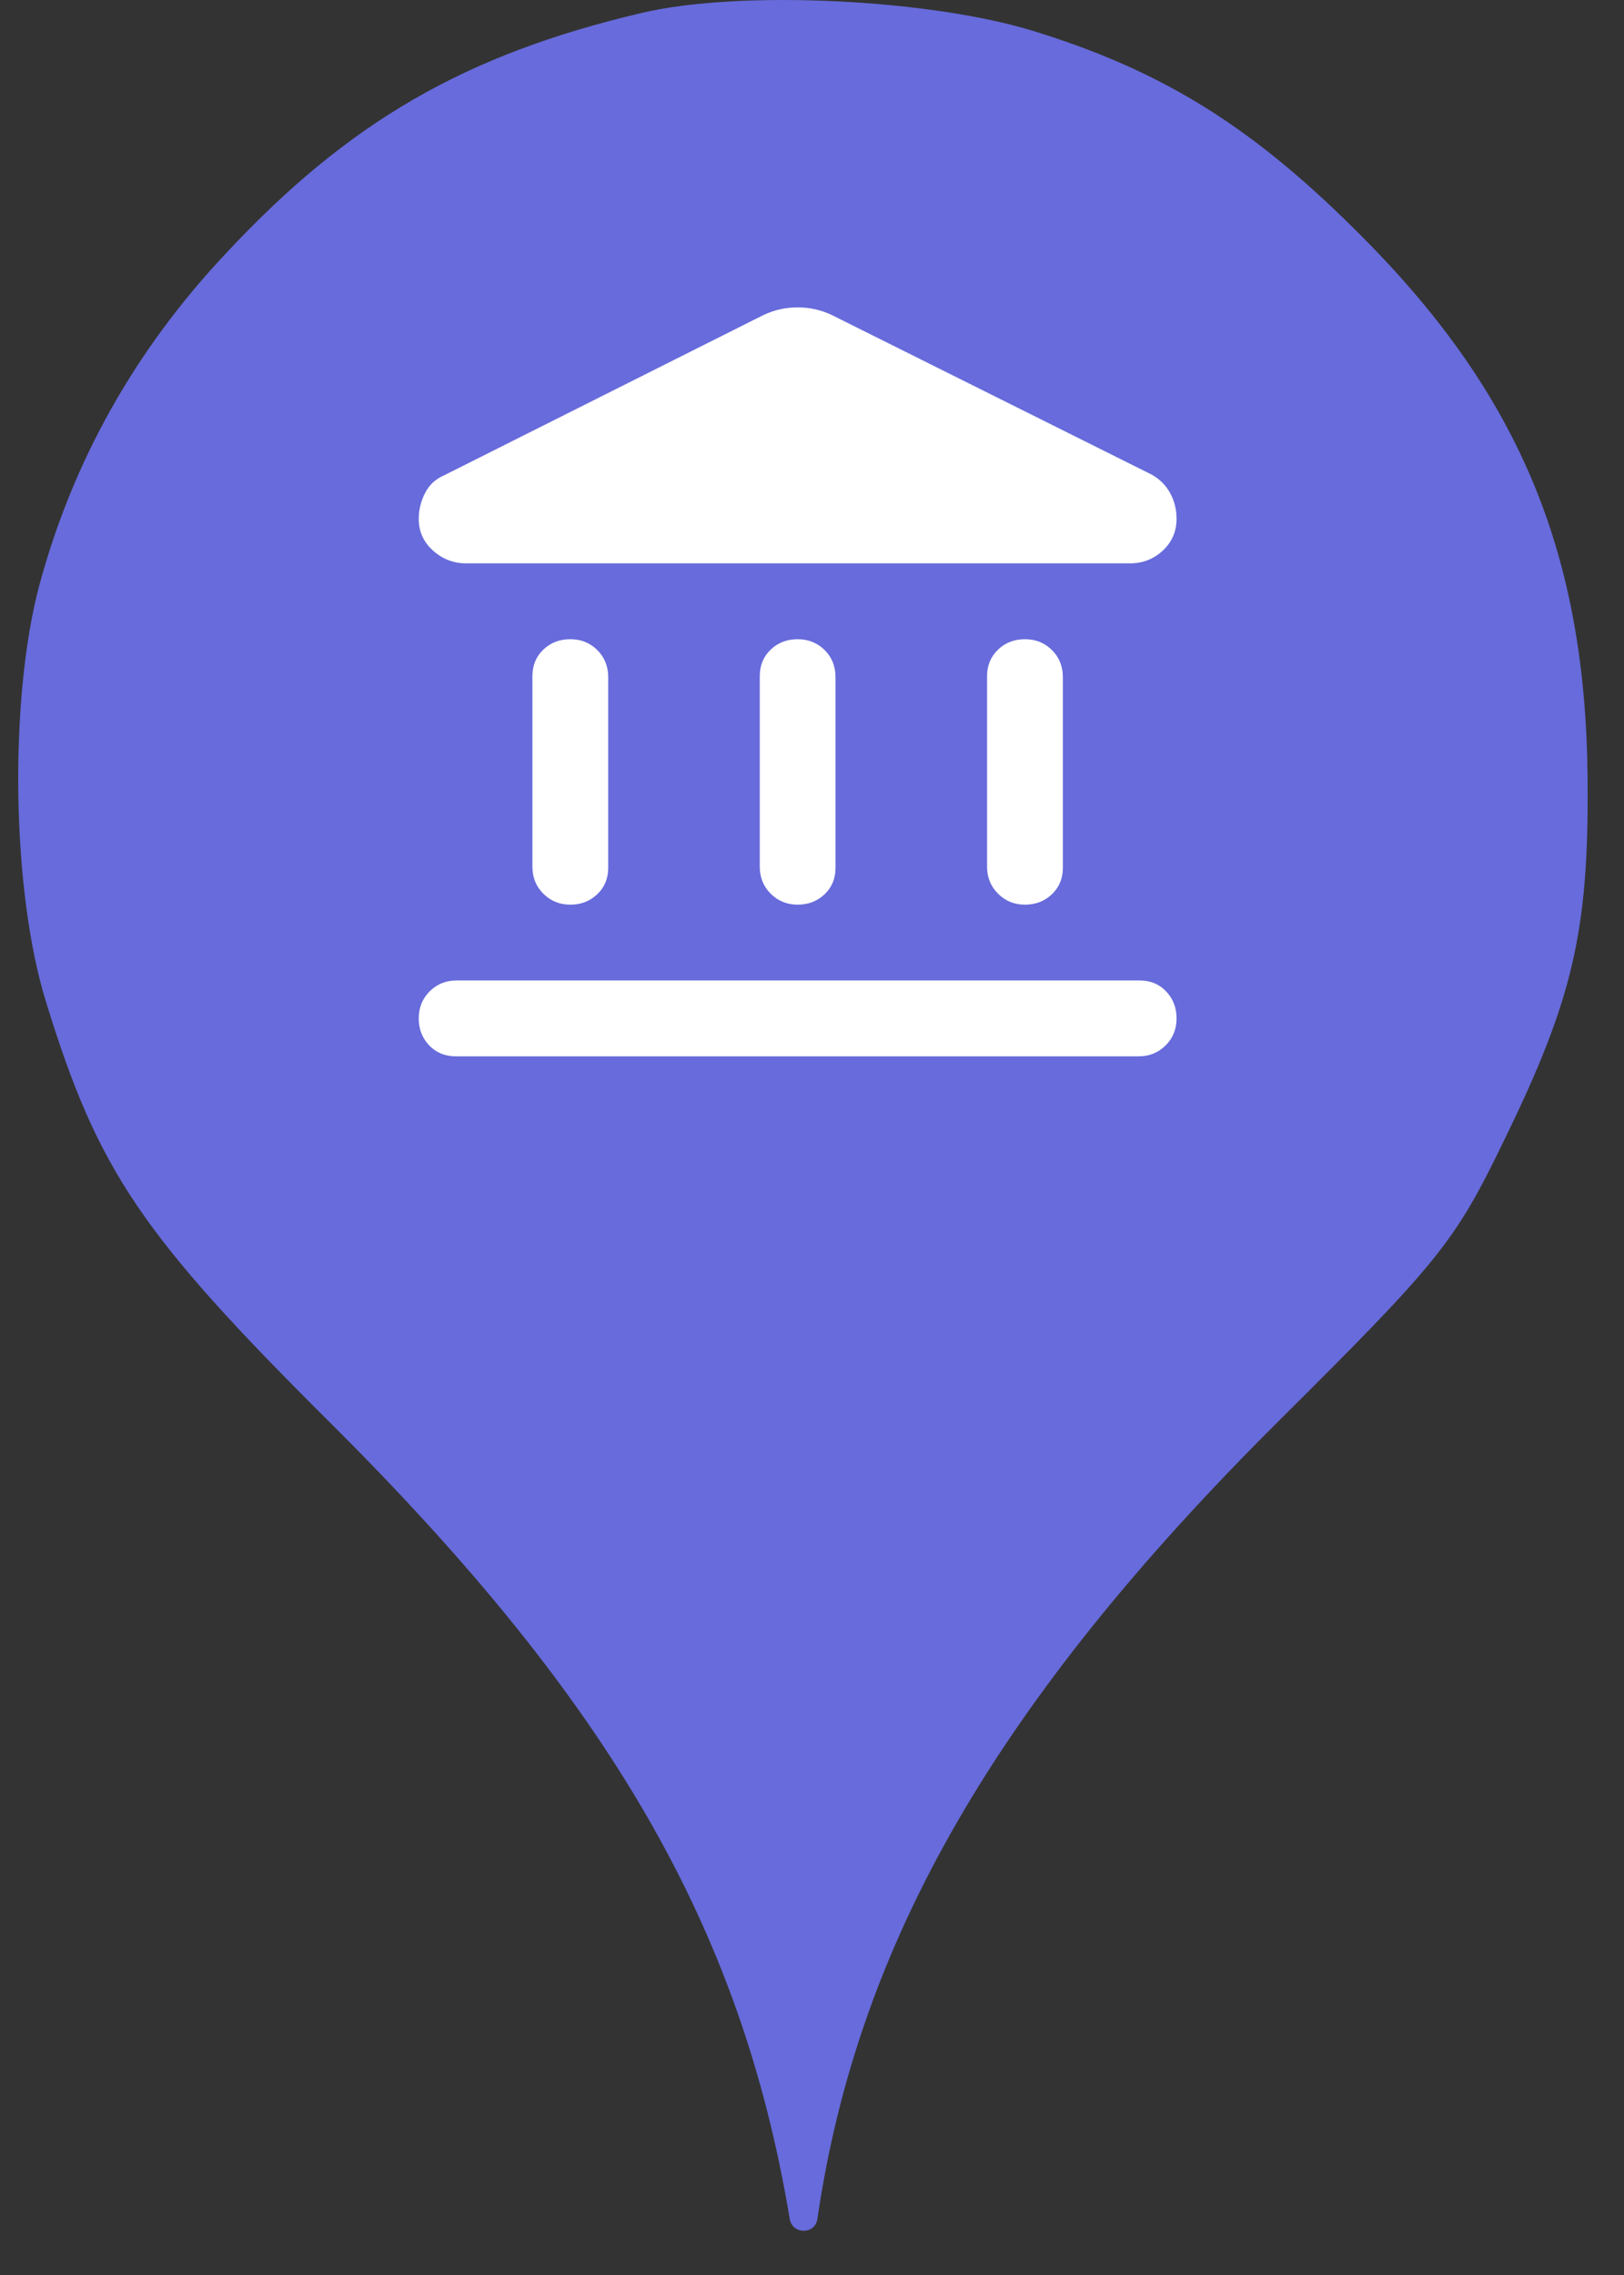 <svg width="25" height="35" viewBox="0 0 25 35" fill="none" xmlns="http://www.w3.org/2000/svg">
<rect x="0" y="0" width="25" height="35" fill="#333333" stroke="none"/>
<ellipse cx="13.279" cy="11.001" rx="9.999" ry="10.001" fill="white"/>
<path d="M3.464 3.913C5.366 1.869 7.162 0.838 9.881 0.198C11.392 -0.158 14.325 -0.016 15.925 0.482C17.934 1.104 19.32 1.975 20.991 3.664C23.409 6.1 24.422 8.554 24.44 12.038C24.457 14.332 24.209 15.381 23.16 17.532C22.395 19.114 22.164 19.399 19.658 21.888C15.338 26.19 13.205 29.888 12.583 34.137C12.549 34.381 12.197 34.38 12.157 34.137C11.41 29.657 9.401 26.19 5.1 21.905C2.167 18.99 1.509 18.012 0.709 15.416C0.176 13.709 0.14 10.758 0.602 9.016C1.118 7.096 2.078 5.389 3.464 3.913ZM8.364 13.749C8.476 13.861 8.614 13.918 8.78 13.918C8.945 13.918 9.083 13.864 9.195 13.757C9.307 13.65 9.363 13.514 9.363 13.349V10.417C9.363 10.252 9.307 10.113 9.195 10.001C9.083 9.89 8.945 9.834 8.78 9.834C8.614 9.834 8.476 9.887 8.364 9.994C8.252 10.101 8.196 10.237 8.196 10.403V13.334C8.196 13.499 8.252 13.638 8.364 13.749ZM11.864 13.749C11.976 13.861 12.114 13.918 12.279 13.918C12.444 13.918 12.583 13.864 12.695 13.757C12.807 13.65 12.862 13.514 12.862 13.349V10.417C12.862 10.252 12.807 10.113 12.695 10.001C12.583 9.89 12.444 9.834 12.279 9.834C12.114 9.834 11.976 9.887 11.864 9.994C11.752 10.101 11.696 10.237 11.696 10.403V13.334C11.696 13.499 11.752 13.638 11.864 13.749ZM6.607 16.083C6.714 16.195 6.85 16.251 7.015 16.251H17.529C17.694 16.251 17.832 16.195 17.944 16.083C18.056 15.971 18.112 15.833 18.112 15.668C18.112 15.502 18.058 15.364 17.951 15.252C17.845 15.14 17.708 15.084 17.543 15.084H7.03C6.864 15.084 6.726 15.14 6.614 15.252C6.502 15.364 6.446 15.502 6.446 15.668C6.446 15.833 6.5 15.971 6.607 16.083ZM15.364 13.749C15.475 13.861 15.614 13.918 15.779 13.918C15.944 13.918 16.082 13.864 16.194 13.757C16.306 13.65 16.362 13.514 16.362 13.349V10.417C16.362 10.252 16.306 10.113 16.194 10.001C16.082 9.89 15.944 9.834 15.779 9.834C15.614 9.834 15.475 9.887 15.364 9.994C15.252 10.101 15.195 10.237 15.195 10.403V13.334C15.195 13.499 15.252 13.638 15.364 13.749ZM17.718 7.296L12.804 4.846C12.639 4.768 12.464 4.729 12.279 4.729C12.095 4.729 11.919 4.768 11.754 4.846L6.84 7.311C6.704 7.369 6.605 7.462 6.542 7.588C6.478 7.714 6.446 7.846 6.446 7.982C6.446 8.176 6.519 8.339 6.665 8.47C6.811 8.601 6.981 8.667 7.176 8.667H17.397C17.592 8.667 17.759 8.601 17.901 8.47C18.041 8.339 18.112 8.176 18.112 7.982C18.112 7.836 18.078 7.702 18.01 7.58C17.942 7.459 17.845 7.364 17.718 7.296Z" fill="#676BDB"/>
</svg>
